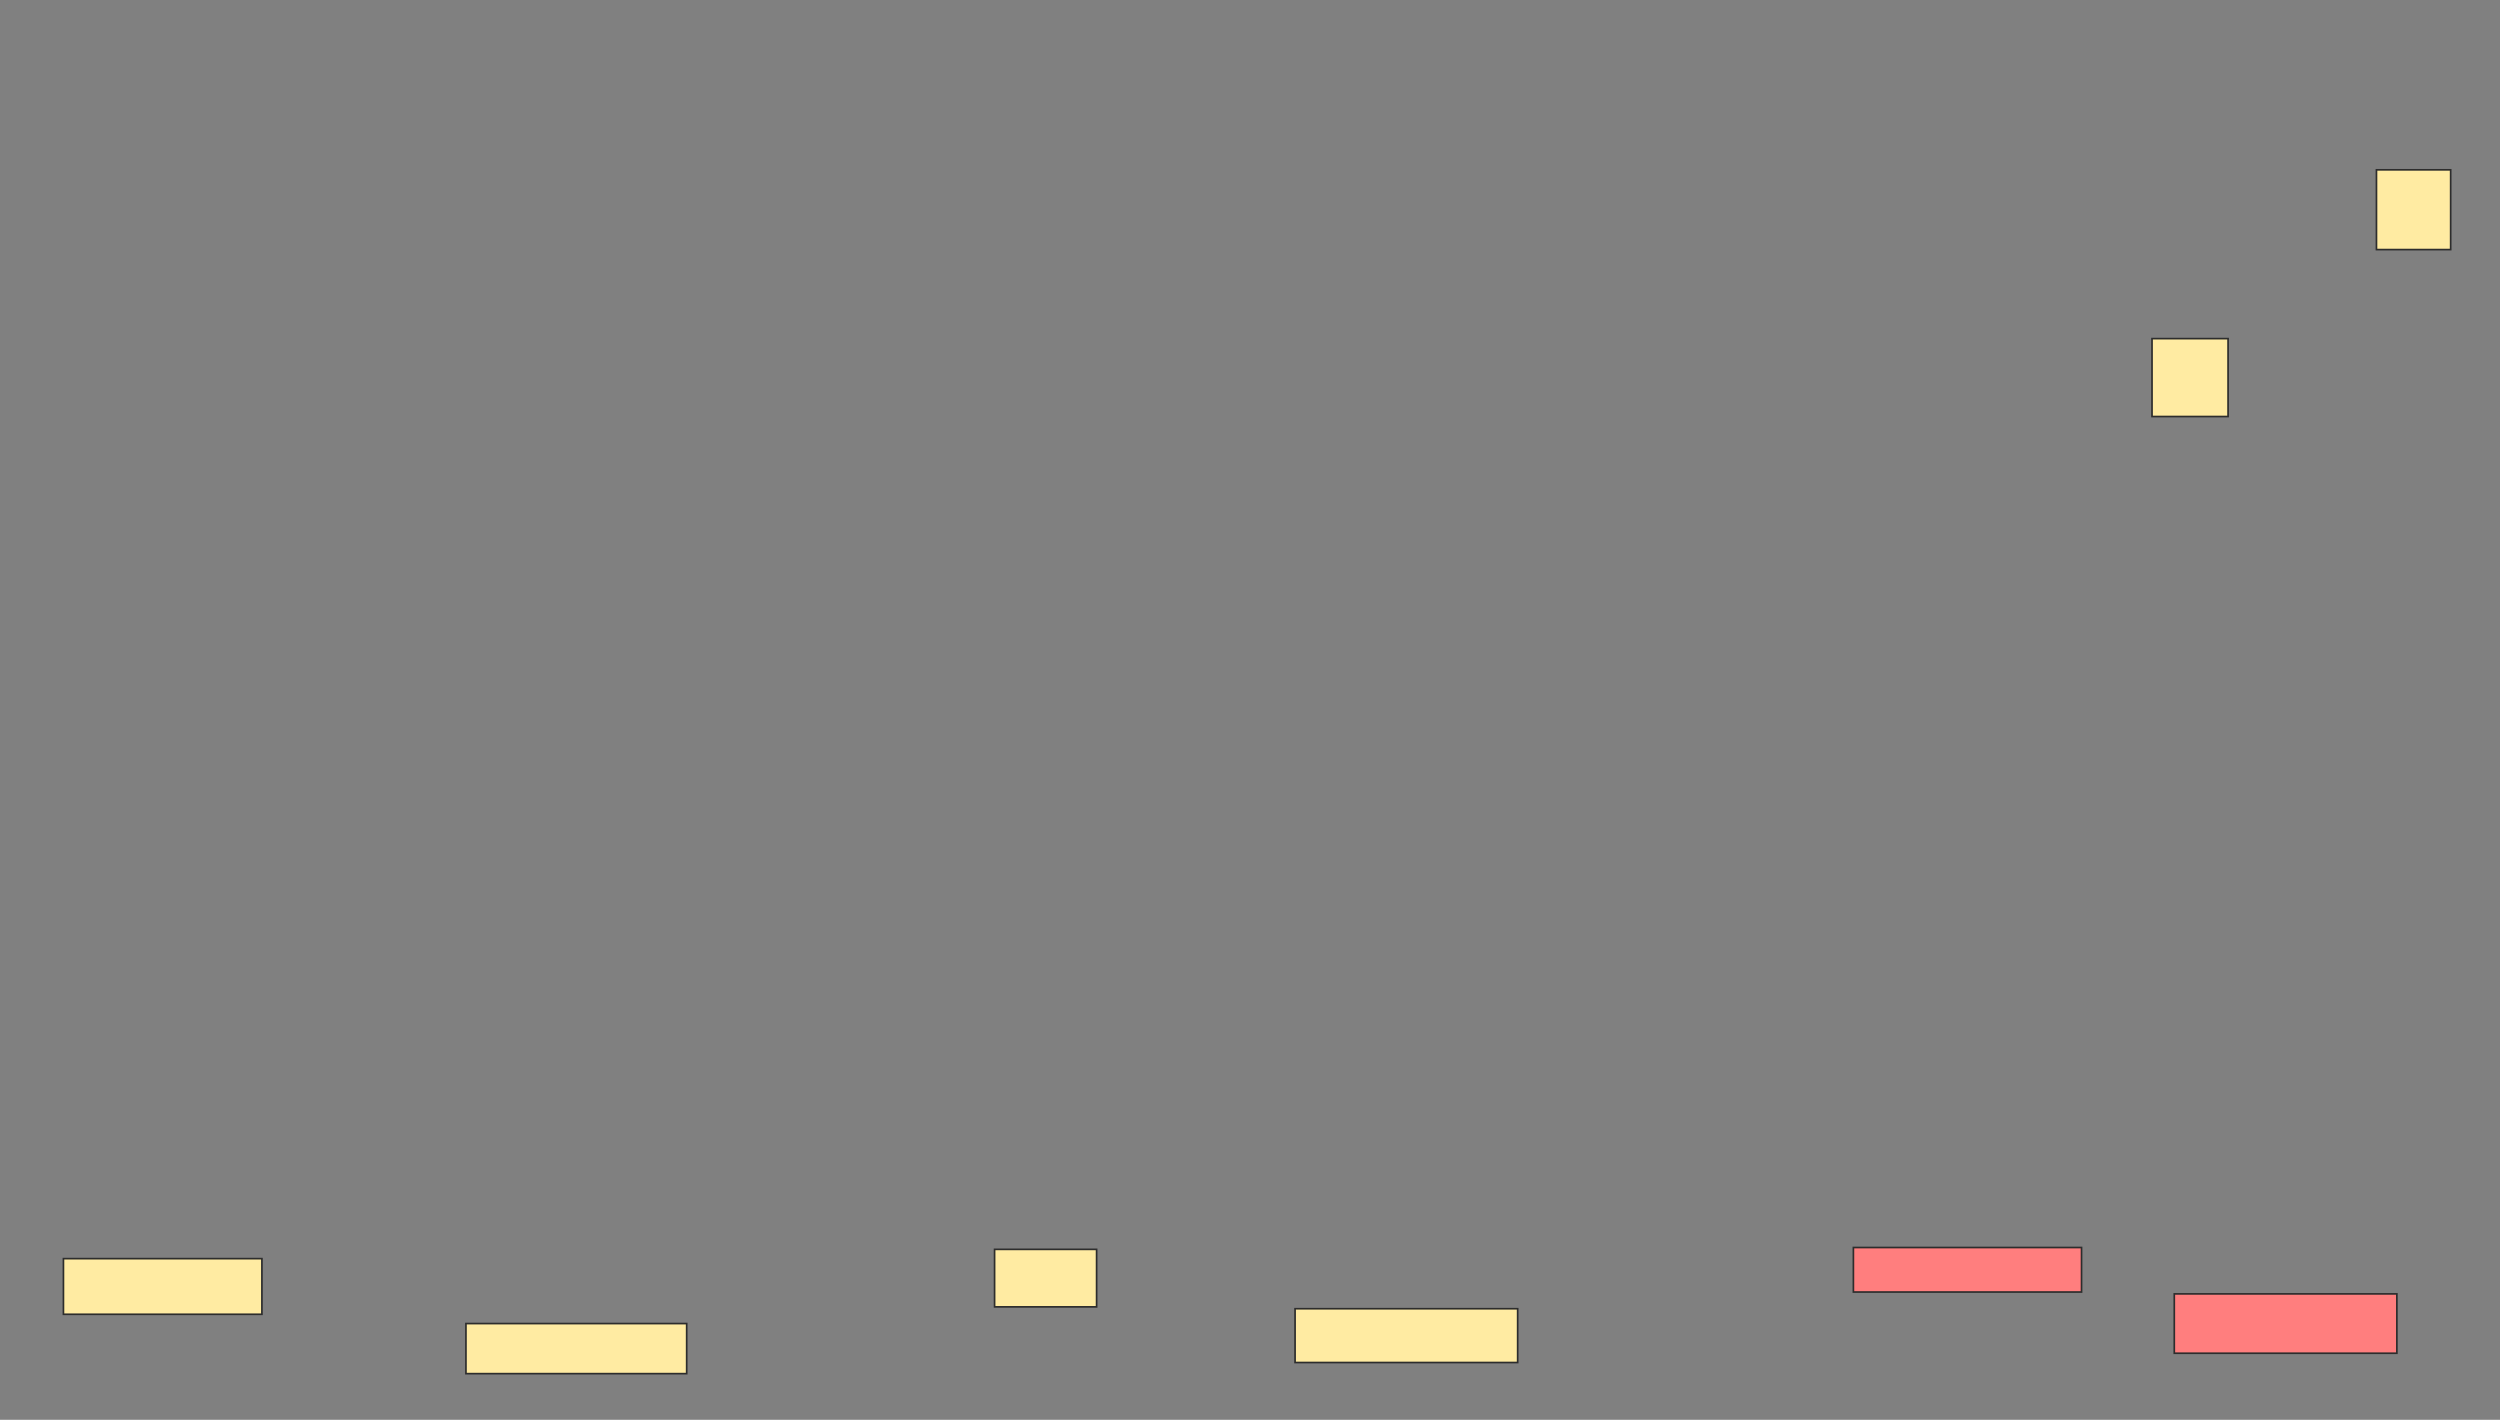 <svg height="832" width="1465" xmlns="http://www.w3.org/2000/svg"><rect width="100%" height="100%" fill="#808080" stroke="none"/><g stroke="#2d2d2d"><g fill="#ffeba2"><path d="m1261.087 198.435h44.565v45.652h-44.565z"/><path d="m1392.609 99.522h43.478v46.739h-43.478z"/><path d="m37.174 737.565h116.304v32.609h-116.304z"/><path d="m273.043 775.609h129.348v29.348h-129.348z"/><path d="m758.913 766.913h130.435v31.522h-130.435z"/><path d="m582.826 732.13h59.783v33.696h-59.783z"/></g><path d="m1086.087 731.043h133.696v26.087h-133.696z" fill="#ff7e7e"/><path d="m1274.13 758.217h130.435v34.783h-130.435z" fill="#ff7e7e"/></g></svg>